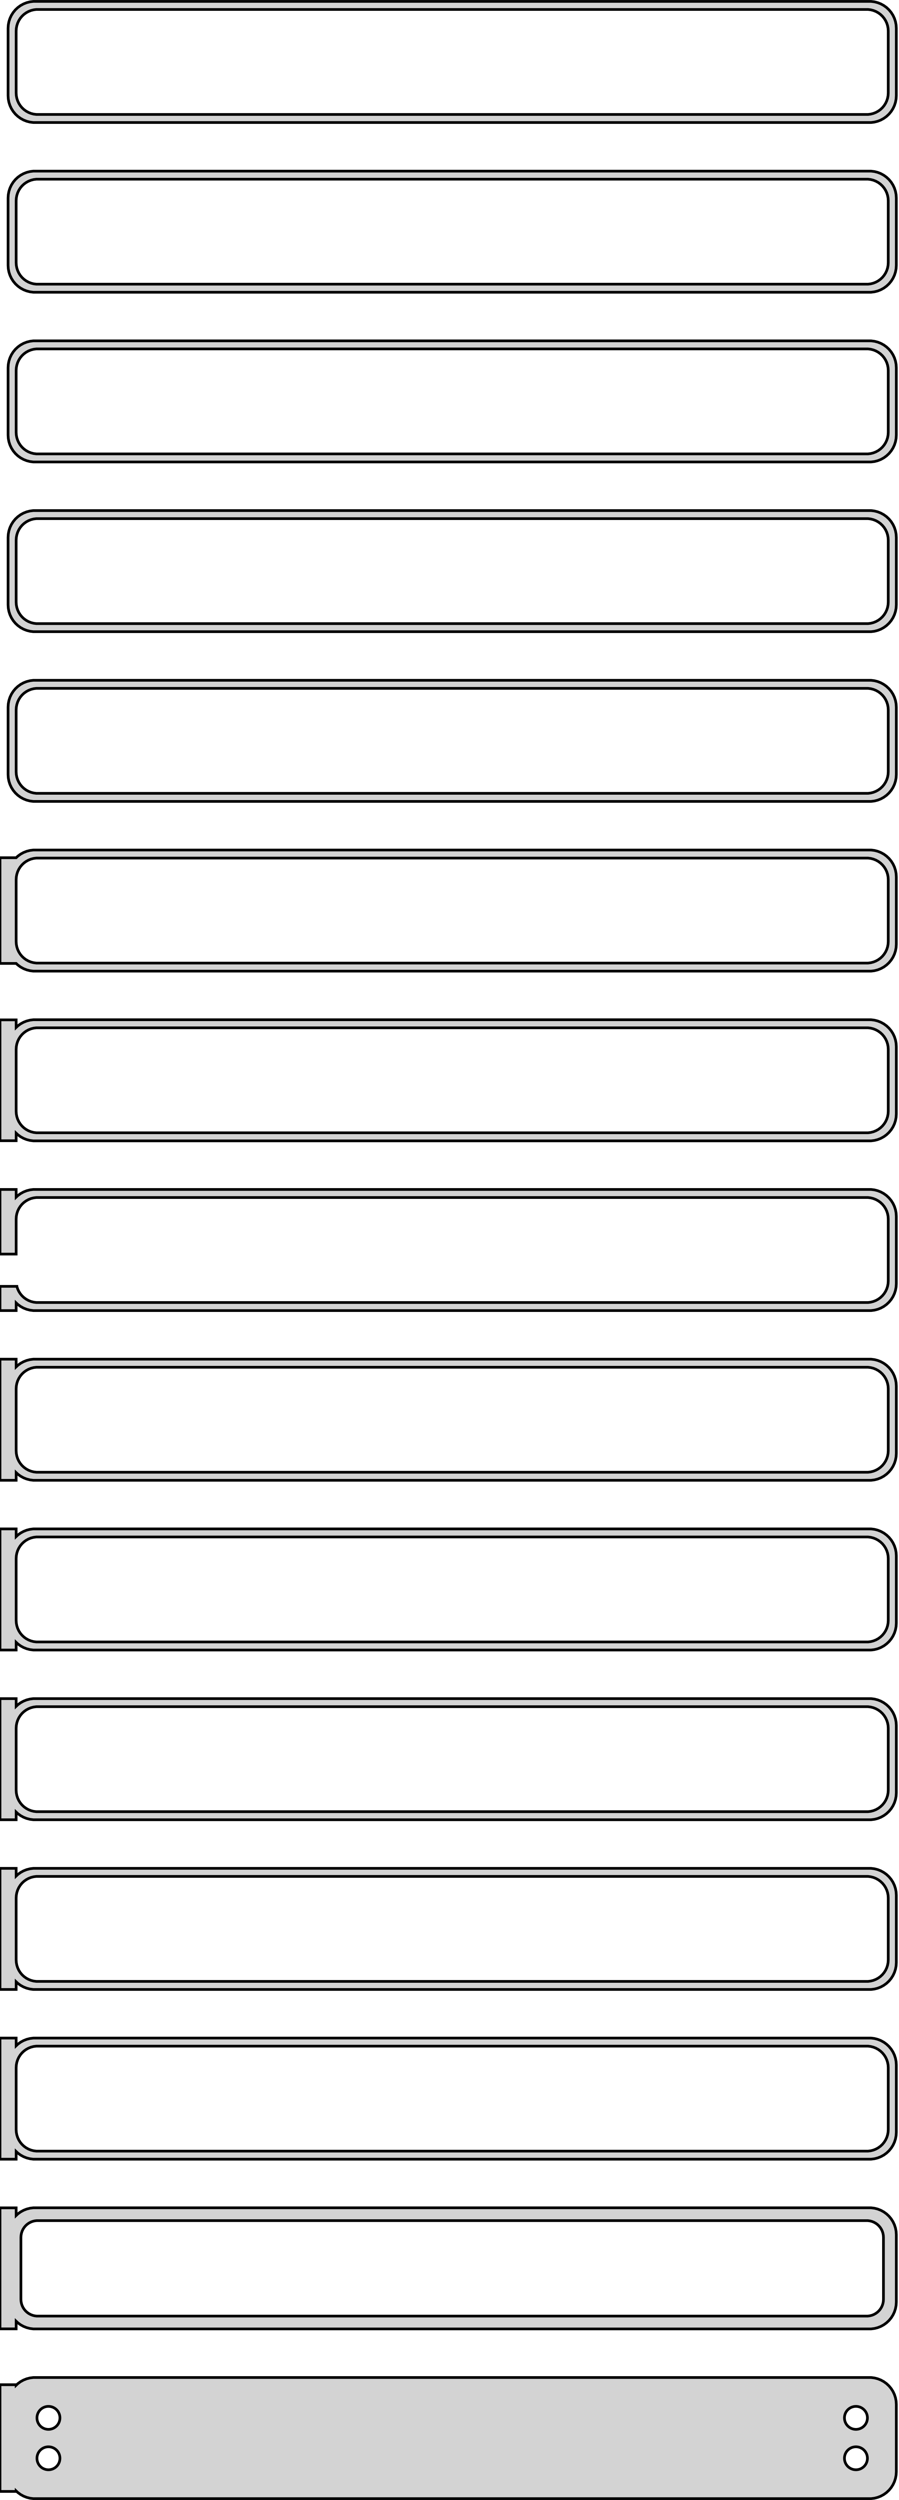 <?xml version="1.0" standalone="no"?>
<!DOCTYPE svg PUBLIC "-//W3C//DTD SVG 1.1//EN" "http://www.w3.org/Graphics/SVG/1.1/DTD/svg11.dtd">
<svg width="167mm" height="464mm" viewBox="-84 -925 167 464" xmlns="http://www.w3.org/2000/svg" version="1.1">
<title>OpenSCAD Model</title>
<path d="
M 78.437,-902.339 L 79.045,-902.495 L 79.629,-902.726 L 80.179,-903.028 L 80.687,-903.397 L 81.145,-903.827
 L 81.545,-904.311 L 81.882,-904.841 L 82.149,-905.409 L 82.343,-906.007 L 82.461,-906.623 L 82.5,-907.25
 L 82.5,-919.75 L 82.461,-920.377 L 82.343,-920.993 L 82.149,-921.591 L 81.882,-922.159 L 81.545,-922.689
 L 81.145,-923.173 L 80.687,-923.603 L 80.179,-923.972 L 79.629,-924.274 L 79.045,-924.505 L 78.437,-924.661
 L 77.814,-924.74 L -77.814,-924.74 L -78.437,-924.661 L -79.045,-924.505 L -79.629,-924.274 L -80.179,-923.972
 L -80.687,-923.603 L -81.145,-923.173 L -81.545,-922.689 L -81.882,-922.159 L -82.149,-921.591 L -82.343,-920.993
 L -82.461,-920.377 L -82.5,-919.75 L -82.5,-907.25 L -82.461,-906.623 L -82.343,-906.007 L -82.149,-905.409
 L -81.882,-904.841 L -81.545,-904.311 L -81.145,-903.827 L -80.687,-903.397 L -80.179,-903.028 L -79.629,-902.726
 L -79.045,-902.495 L -78.437,-902.339 L -77.814,-902.26 L 77.814,-902.26 z
M -77.251,-903.758 L -77.749,-903.821 L -78.236,-903.946 L -78.703,-904.131 L -79.143,-904.373 L -79.55,-904.668
 L -79.916,-905.012 L -80.236,-905.399 L -80.505,-905.823 L -80.719,-906.278 L -80.874,-906.755 L -80.969,-907.249
 L -81,-907.75 L -81,-919.25 L -80.969,-919.751 L -80.874,-920.245 L -80.719,-920.722 L -80.505,-921.177
 L -80.236,-921.601 L -79.916,-921.988 L -79.55,-922.332 L -79.143,-922.627 L -78.703,-922.869 L -78.236,-923.054
 L -77.749,-923.179 L -77.251,-923.242 L 77.251,-923.242 L 77.749,-923.179 L 78.236,-923.054 L 78.703,-922.869
 L 79.143,-922.627 L 79.55,-922.332 L 79.916,-921.988 L 80.236,-921.601 L 80.505,-921.177 L 80.719,-920.722
 L 80.874,-920.245 L 80.969,-919.751 L 81,-919.25 L 81,-907.75 L 80.969,-907.249 L 80.874,-906.755
 L 80.719,-906.278 L 80.505,-905.823 L 80.236,-905.399 L 79.916,-905.012 L 79.55,-904.668 L 79.143,-904.373
 L 78.703,-904.131 L 78.236,-903.946 L 77.749,-903.821 L 77.251,-903.758 z
M 78.437,-870.839 L 79.045,-870.995 L 79.629,-871.226 L 80.179,-871.528 L 80.687,-871.897 L 81.145,-872.327
 L 81.545,-872.811 L 81.882,-873.341 L 82.149,-873.909 L 82.343,-874.507 L 82.461,-875.123 L 82.5,-875.75
 L 82.5,-888.25 L 82.461,-888.877 L 82.343,-889.493 L 82.149,-890.091 L 81.882,-890.659 L 81.545,-891.189
 L 81.145,-891.673 L 80.687,-892.103 L 80.179,-892.472 L 79.629,-892.774 L 79.045,-893.005 L 78.437,-893.161
 L 77.814,-893.24 L -77.814,-893.24 L -78.437,-893.161 L -79.045,-893.005 L -79.629,-892.774 L -80.179,-892.472
 L -80.687,-892.103 L -81.145,-891.673 L -81.545,-891.189 L -81.882,-890.659 L -82.149,-890.091 L -82.343,-889.493
 L -82.461,-888.877 L -82.5,-888.25 L -82.5,-875.75 L -82.461,-875.123 L -82.343,-874.507 L -82.149,-873.909
 L -81.882,-873.341 L -81.545,-872.811 L -81.145,-872.327 L -80.687,-871.897 L -80.179,-871.528 L -79.629,-871.226
 L -79.045,-870.995 L -78.437,-870.839 L -77.814,-870.76 L 77.814,-870.76 z
M -77.251,-872.258 L -77.749,-872.321 L -78.236,-872.446 L -78.703,-872.631 L -79.143,-872.873 L -79.55,-873.168
 L -79.916,-873.512 L -80.236,-873.899 L -80.505,-874.323 L -80.719,-874.778 L -80.874,-875.255 L -80.969,-875.749
 L -81,-876.25 L -81,-887.75 L -80.969,-888.251 L -80.874,-888.745 L -80.719,-889.222 L -80.505,-889.677
 L -80.236,-890.101 L -79.916,-890.488 L -79.55,-890.832 L -79.143,-891.127 L -78.703,-891.369 L -78.236,-891.554
 L -77.749,-891.679 L -77.251,-891.742 L 77.251,-891.742 L 77.749,-891.679 L 78.236,-891.554 L 78.703,-891.369
 L 79.143,-891.127 L 79.55,-890.832 L 79.916,-890.488 L 80.236,-890.101 L 80.505,-889.677 L 80.719,-889.222
 L 80.874,-888.745 L 80.969,-888.251 L 81,-887.75 L 81,-876.25 L 80.969,-875.749 L 80.874,-875.255
 L 80.719,-874.778 L 80.505,-874.323 L 80.236,-873.899 L 79.916,-873.512 L 79.55,-873.168 L 79.143,-872.873
 L 78.703,-872.631 L 78.236,-872.446 L 77.749,-872.321 L 77.251,-872.258 z
M 78.437,-839.339 L 79.045,-839.495 L 79.629,-839.726 L 80.179,-840.028 L 80.687,-840.397 L 81.145,-840.827
 L 81.545,-841.311 L 81.882,-841.841 L 82.149,-842.409 L 82.343,-843.007 L 82.461,-843.623 L 82.5,-844.25
 L 82.5,-856.75 L 82.461,-857.377 L 82.343,-857.993 L 82.149,-858.591 L 81.882,-859.159 L 81.545,-859.689
 L 81.145,-860.173 L 80.687,-860.603 L 80.179,-860.972 L 79.629,-861.274 L 79.045,-861.505 L 78.437,-861.661
 L 77.814,-861.74 L -77.814,-861.74 L -78.437,-861.661 L -79.045,-861.505 L -79.629,-861.274 L -80.179,-860.972
 L -80.687,-860.603 L -81.145,-860.173 L -81.545,-859.689 L -81.882,-859.159 L -82.149,-858.591 L -82.343,-857.993
 L -82.461,-857.377 L -82.5,-856.75 L -82.5,-844.25 L -82.461,-843.623 L -82.343,-843.007 L -82.149,-842.409
 L -81.882,-841.841 L -81.545,-841.311 L -81.145,-840.827 L -80.687,-840.397 L -80.179,-840.028 L -79.629,-839.726
 L -79.045,-839.495 L -78.437,-839.339 L -77.814,-839.26 L 77.814,-839.26 z
M -77.251,-840.758 L -77.749,-840.821 L -78.236,-840.946 L -78.703,-841.131 L -79.143,-841.373 L -79.55,-841.668
 L -79.916,-842.012 L -80.236,-842.399 L -80.505,-842.823 L -80.719,-843.278 L -80.874,-843.755 L -80.969,-844.249
 L -81,-844.75 L -81,-856.25 L -80.969,-856.751 L -80.874,-857.245 L -80.719,-857.722 L -80.505,-858.177
 L -80.236,-858.601 L -79.916,-858.988 L -79.55,-859.332 L -79.143,-859.627 L -78.703,-859.869 L -78.236,-860.054
 L -77.749,-860.179 L -77.251,-860.242 L 77.251,-860.242 L 77.749,-860.179 L 78.236,-860.054 L 78.703,-859.869
 L 79.143,-859.627 L 79.55,-859.332 L 79.916,-858.988 L 80.236,-858.601 L 80.505,-858.177 L 80.719,-857.722
 L 80.874,-857.245 L 80.969,-856.751 L 81,-856.25 L 81,-844.75 L 80.969,-844.249 L 80.874,-843.755
 L 80.719,-843.278 L 80.505,-842.823 L 80.236,-842.399 L 79.916,-842.012 L 79.55,-841.668 L 79.143,-841.373
 L 78.703,-841.131 L 78.236,-840.946 L 77.749,-840.821 L 77.251,-840.758 z
M 78.437,-807.839 L 79.045,-807.995 L 79.629,-808.226 L 80.179,-808.528 L 80.687,-808.897 L 81.145,-809.327
 L 81.545,-809.811 L 81.882,-810.341 L 82.149,-810.909 L 82.343,-811.507 L 82.461,-812.123 L 82.5,-812.75
 L 82.5,-825.25 L 82.461,-825.877 L 82.343,-826.493 L 82.149,-827.091 L 81.882,-827.659 L 81.545,-828.189
 L 81.145,-828.673 L 80.687,-829.103 L 80.179,-829.472 L 79.629,-829.774 L 79.045,-830.005 L 78.437,-830.161
 L 77.814,-830.24 L -77.814,-830.24 L -78.437,-830.161 L -79.045,-830.005 L -79.629,-829.774 L -80.179,-829.472
 L -80.687,-829.103 L -81.145,-828.673 L -81.545,-828.189 L -81.882,-827.659 L -82.149,-827.091 L -82.343,-826.493
 L -82.461,-825.877 L -82.5,-825.25 L -82.5,-812.75 L -82.461,-812.123 L -82.343,-811.507 L -82.149,-810.909
 L -81.882,-810.341 L -81.545,-809.811 L -81.145,-809.327 L -80.687,-808.897 L -80.179,-808.528 L -79.629,-808.226
 L -79.045,-807.995 L -78.437,-807.839 L -77.814,-807.76 L 77.814,-807.76 z
M -77.251,-809.258 L -77.749,-809.321 L -78.236,-809.446 L -78.703,-809.631 L -79.143,-809.873 L -79.55,-810.168
 L -79.916,-810.512 L -80.236,-810.899 L -80.505,-811.323 L -80.719,-811.778 L -80.874,-812.255 L -80.969,-812.749
 L -81,-813.25 L -81,-824.75 L -80.969,-825.251 L -80.874,-825.745 L -80.719,-826.222 L -80.505,-826.677
 L -80.236,-827.101 L -79.916,-827.488 L -79.55,-827.832 L -79.143,-828.127 L -78.703,-828.369 L -78.236,-828.554
 L -77.749,-828.679 L -77.251,-828.742 L 77.251,-828.742 L 77.749,-828.679 L 78.236,-828.554 L 78.703,-828.369
 L 79.143,-828.127 L 79.55,-827.832 L 79.916,-827.488 L 80.236,-827.101 L 80.505,-826.677 L 80.719,-826.222
 L 80.874,-825.745 L 80.969,-825.251 L 81,-824.75 L 81,-813.25 L 80.969,-812.749 L 80.874,-812.255
 L 80.719,-811.778 L 80.505,-811.323 L 80.236,-810.899 L 79.916,-810.512 L 79.55,-810.168 L 79.143,-809.873
 L 78.703,-809.631 L 78.236,-809.446 L 77.749,-809.321 L 77.251,-809.258 z
M 78.437,-776.339 L 79.045,-776.495 L 79.629,-776.726 L 80.179,-777.028 L 80.687,-777.397 L 81.145,-777.827
 L 81.545,-778.311 L 81.882,-778.841 L 82.149,-779.409 L 82.343,-780.007 L 82.461,-780.623 L 82.5,-781.25
 L 82.5,-793.75 L 82.461,-794.377 L 82.343,-794.993 L 82.149,-795.591 L 81.882,-796.159 L 81.545,-796.689
 L 81.145,-797.173 L 80.687,-797.603 L 80.179,-797.972 L 79.629,-798.274 L 79.045,-798.505 L 78.437,-798.661
 L 77.814,-798.74 L -77.814,-798.74 L -78.437,-798.661 L -79.045,-798.505 L -79.629,-798.274 L -80.179,-797.972
 L -80.687,-797.603 L -81.145,-797.173 L -81.545,-796.689 L -81.882,-796.159 L -82.149,-795.591 L -82.343,-794.993
 L -82.461,-794.377 L -82.5,-793.75 L -82.5,-781.25 L -82.461,-780.623 L -82.343,-780.007 L -82.149,-779.409
 L -81.882,-778.841 L -81.545,-778.311 L -81.145,-777.827 L -80.687,-777.397 L -80.179,-777.028 L -79.629,-776.726
 L -79.045,-776.495 L -78.437,-776.339 L -77.814,-776.26 L 77.814,-776.26 z
M -77.251,-777.758 L -77.749,-777.821 L -78.236,-777.946 L -78.703,-778.131 L -79.143,-778.373 L -79.55,-778.668
 L -79.916,-779.012 L -80.236,-779.399 L -80.505,-779.823 L -80.719,-780.278 L -80.874,-780.755 L -80.969,-781.249
 L -81,-781.75 L -81,-793.25 L -80.969,-793.751 L -80.874,-794.245 L -80.719,-794.722 L -80.505,-795.177
 L -80.236,-795.601 L -79.916,-795.988 L -79.55,-796.332 L -79.143,-796.627 L -78.703,-796.869 L -78.236,-797.054
 L -77.749,-797.179 L -77.251,-797.242 L 77.251,-797.242 L 77.749,-797.179 L 78.236,-797.054 L 78.703,-796.869
 L 79.143,-796.627 L 79.55,-796.332 L 79.916,-795.988 L 80.236,-795.601 L 80.505,-795.177 L 80.719,-794.722
 L 80.874,-794.245 L 80.969,-793.751 L 81,-793.25 L 81,-781.75 L 80.969,-781.249 L 80.874,-780.755
 L 80.719,-780.278 L 80.505,-779.823 L 80.236,-779.399 L 79.916,-779.012 L 79.55,-778.668 L 79.143,-778.373
 L 78.703,-778.131 L 78.236,-777.946 L 77.749,-777.821 L 77.251,-777.758 z
M 78.437,-744.839 L 79.045,-744.995 L 79.629,-745.226 L 80.179,-745.528 L 80.687,-745.897 L 81.145,-746.327
 L 81.545,-746.811 L 81.882,-747.341 L 82.149,-747.909 L 82.343,-748.507 L 82.461,-749.123 L 82.5,-749.75
 L 82.5,-762.25 L 82.461,-762.877 L 82.343,-763.493 L 82.149,-764.091 L 81.882,-764.659 L 81.545,-765.189
 L 81.145,-765.673 L 80.687,-766.103 L 80.179,-766.472 L 79.629,-766.774 L 79.045,-767.005 L 78.437,-767.161
 L 77.814,-767.24 L -77.814,-767.24 L -78.437,-767.161 L -79.045,-767.005 L -79.629,-766.774 L -80.179,-766.472
 L -80.687,-766.103 L -81,-765.809 L -84,-765.809 L -84,-746.191 L -81,-746.191 L -80.687,-745.897
 L -80.179,-745.528 L -79.629,-745.226 L -79.045,-744.995 L -78.437,-744.839 L -77.814,-744.76 L 77.814,-744.76
 z
M -77.251,-746.258 L -77.749,-746.321 L -78.236,-746.446 L -78.703,-746.631 L -79.143,-746.873 L -79.55,-747.168
 L -79.916,-747.512 L -80.236,-747.899 L -80.505,-748.323 L -80.719,-748.778 L -80.874,-749.255 L -80.969,-749.749
 L -81,-750.25 L -81,-761.75 L -80.969,-762.251 L -80.874,-762.745 L -80.719,-763.222 L -80.505,-763.677
 L -80.236,-764.101 L -79.916,-764.488 L -79.55,-764.832 L -79.143,-765.127 L -78.703,-765.369 L -78.236,-765.554
 L -77.749,-765.679 L -77.251,-765.742 L 77.251,-765.742 L 77.749,-765.679 L 78.236,-765.554 L 78.703,-765.369
 L 79.143,-765.127 L 79.55,-764.832 L 79.916,-764.488 L 80.236,-764.101 L 80.505,-763.677 L 80.719,-763.222
 L 80.874,-762.745 L 80.969,-762.251 L 81,-761.75 L 81,-750.25 L 80.969,-749.749 L 80.874,-749.255
 L 80.719,-748.778 L 80.505,-748.323 L 80.236,-747.899 L 79.916,-747.512 L 79.55,-747.168 L 79.143,-746.873
 L 78.703,-746.631 L 78.236,-746.446 L 77.749,-746.321 L 77.251,-746.258 z
M 78.437,-713.339 L 79.045,-713.495 L 79.629,-713.726 L 80.179,-714.028 L 80.687,-714.397 L 81.145,-714.827
 L 81.545,-715.311 L 81.882,-715.841 L 82.149,-716.409 L 82.343,-717.007 L 82.461,-717.623 L 82.5,-718.25
 L 82.5,-730.75 L 82.461,-731.377 L 82.343,-731.993 L 82.149,-732.591 L 81.882,-733.159 L 81.545,-733.689
 L 81.145,-734.173 L 80.687,-734.603 L 80.179,-734.972 L 79.629,-735.274 L 79.045,-735.505 L 78.437,-735.661
 L 77.814,-735.74 L -77.814,-735.74 L -78.437,-735.661 L -79.045,-735.505 L -79.629,-735.274 L -80.179,-734.972
 L -80.687,-734.603 L -81,-734.309 L -81,-735.717 L -84,-735.717 L -84,-713.283 L -81,-713.283
 L -81,-714.691 L -80.687,-714.397 L -80.179,-714.028 L -79.629,-713.726 L -79.045,-713.495 L -78.437,-713.339
 L -77.814,-713.26 L 77.814,-713.26 z
M -77.251,-714.758 L -77.749,-714.821 L -78.236,-714.946 L -78.703,-715.131 L -79.143,-715.373 L -79.55,-715.668
 L -79.916,-716.012 L -80.236,-716.399 L -80.505,-716.823 L -80.719,-717.278 L -80.874,-717.755 L -80.969,-718.249
 L -81,-718.75 L -81,-730.25 L -80.969,-730.751 L -80.874,-731.245 L -80.719,-731.722 L -80.505,-732.177
 L -80.236,-732.601 L -79.916,-732.988 L -79.55,-733.332 L -79.143,-733.627 L -78.703,-733.869 L -78.236,-734.054
 L -77.749,-734.179 L -77.251,-734.242 L 77.251,-734.242 L 77.749,-734.179 L 78.236,-734.054 L 78.703,-733.869
 L 79.143,-733.627 L 79.55,-733.332 L 79.916,-732.988 L 80.236,-732.601 L 80.505,-732.177 L 80.719,-731.722
 L 80.874,-731.245 L 80.969,-730.751 L 81,-730.25 L 81,-718.75 L 80.969,-718.249 L 80.874,-717.755
 L 80.719,-717.278 L 80.505,-716.823 L 80.236,-716.399 L 79.916,-716.012 L 79.55,-715.668 L 79.143,-715.373
 L 78.703,-715.131 L 78.236,-714.946 L 77.749,-714.821 L 77.251,-714.758 z
M -81,-683.191 L -80.687,-682.897 L -80.179,-682.528 L -79.629,-682.226 L -79.045,-681.995 L -78.437,-681.839
 L -77.814,-681.76 L 77.814,-681.76 L 78.437,-681.839 L 79.045,-681.995 L 79.629,-682.226 L 80.179,-682.528
 L 80.687,-682.897 L 81.145,-683.327 L 81.545,-683.811 L 81.882,-684.341 L 82.149,-684.909 L 82.343,-685.507
 L 82.461,-686.123 L 82.5,-686.75 L 82.5,-699.25 L 82.461,-699.877 L 82.343,-700.493 L 82.149,-701.091
 L 81.882,-701.659 L 81.545,-702.189 L 81.145,-702.673 L 80.687,-703.103 L 80.179,-703.472 L 79.629,-703.774
 L 79.045,-704.005 L 78.437,-704.161 L 77.814,-704.24 L -77.814,-704.24 L -78.437,-704.161 L -79.045,-704.005
 L -79.629,-703.774 L -80.179,-703.472 L -80.687,-703.103 L -81,-702.809 L -81,-704.24 L -84,-704.24
 L -84,-692.244 L -81,-692.244 L -81,-698.75 L -80.969,-699.251 L -80.874,-699.745 L -80.719,-700.222
 L -80.505,-700.677 L -80.236,-701.101 L -79.916,-701.488 L -79.55,-701.832 L -79.143,-702.127 L -78.703,-702.369
 L -78.236,-702.554 L -77.749,-702.679 L -77.251,-702.742 L 77.251,-702.742 L 77.749,-702.679 L 78.236,-702.554
 L 78.703,-702.369 L 79.143,-702.127 L 79.55,-701.832 L 79.916,-701.488 L 80.236,-701.101 L 80.505,-700.677
 L 80.719,-700.222 L 80.874,-699.745 L 80.969,-699.251 L 81,-698.75 L 81,-687.25 L 80.969,-686.749
 L 80.874,-686.255 L 80.719,-685.778 L 80.505,-685.323 L 80.236,-684.899 L 79.916,-684.512 L 79.55,-684.168
 L 79.143,-683.873 L 78.703,-683.631 L 78.236,-683.446 L 77.749,-683.321 L 77.251,-683.258 L -77.251,-683.258
 L -77.749,-683.321 L -78.236,-683.446 L -78.703,-683.631 L -79.143,-683.873 L -79.55,-684.168 L -79.916,-684.512
 L -80.236,-684.899 L -80.505,-685.323 L -80.719,-685.778 L -80.874,-686.255 L -80.874,-686.256 L -84,-686.256
 L -84,-681.76 L -81,-681.76 z
M -81,-651.691 L -80.687,-651.397 L -80.179,-651.028 L -79.629,-650.726 L -79.045,-650.495 L -78.437,-650.339
 L -77.814,-650.26 L 77.814,-650.26 L 78.437,-650.339 L 79.045,-650.495 L 79.629,-650.726 L 80.179,-651.028
 L 80.687,-651.397 L 81.145,-651.827 L 81.545,-652.311 L 81.882,-652.841 L 82.149,-653.409 L 82.343,-654.007
 L 82.461,-654.623 L 82.5,-655.25 L 82.5,-667.75 L 82.461,-668.377 L 82.343,-668.993 L 82.149,-669.591
 L 81.882,-670.159 L 81.545,-670.689 L 81.145,-671.173 L 80.687,-671.603 L 80.179,-671.972 L 79.629,-672.274
 L 79.045,-672.505 L 78.437,-672.661 L 77.814,-672.74 L -77.814,-672.74 L -78.437,-672.661 L -79.045,-672.505
 L -79.629,-672.274 L -80.179,-671.972 L -80.687,-671.603 L -81,-671.309 L -81,-672.74 L -84,-672.74
 L -84,-650.26 L -81,-650.26 z
M -77.251,-651.758 L -77.749,-651.821 L -78.236,-651.946 L -78.703,-652.131 L -79.143,-652.373 L -79.55,-652.668
 L -79.916,-653.012 L -80.236,-653.399 L -80.505,-653.823 L -80.719,-654.278 L -80.874,-654.755 L -80.969,-655.249
 L -81,-655.75 L -81,-667.25 L -80.969,-667.751 L -80.874,-668.245 L -80.719,-668.722 L -80.505,-669.177
 L -80.236,-669.601 L -79.916,-669.988 L -79.55,-670.332 L -79.143,-670.627 L -78.703,-670.869 L -78.236,-671.054
 L -77.749,-671.179 L -77.251,-671.242 L 77.251,-671.242 L 77.749,-671.179 L 78.236,-671.054 L 78.703,-670.869
 L 79.143,-670.627 L 79.55,-670.332 L 79.916,-669.988 L 80.236,-669.601 L 80.505,-669.177 L 80.719,-668.722
 L 80.874,-668.245 L 80.969,-667.751 L 81,-667.25 L 81,-655.75 L 80.969,-655.249 L 80.874,-654.755
 L 80.719,-654.278 L 80.505,-653.823 L 80.236,-653.399 L 79.916,-653.012 L 79.55,-652.668 L 79.143,-652.373
 L 78.703,-652.131 L 78.236,-651.946 L 77.749,-651.821 L 77.251,-651.758 z
M -81,-620.191 L -80.687,-619.897 L -80.179,-619.528 L -79.629,-619.226 L -79.045,-618.995 L -78.437,-618.839
 L -77.814,-618.76 L 77.814,-618.76 L 78.437,-618.839 L 79.045,-618.995 L 79.629,-619.226 L 80.179,-619.528
 L 80.687,-619.897 L 81.145,-620.327 L 81.545,-620.811 L 81.882,-621.341 L 82.149,-621.909 L 82.343,-622.507
 L 82.461,-623.123 L 82.5,-623.75 L 82.5,-636.25 L 82.461,-636.877 L 82.343,-637.493 L 82.149,-638.091
 L 81.882,-638.659 L 81.545,-639.189 L 81.145,-639.673 L 80.687,-640.103 L 80.179,-640.472 L 79.629,-640.774
 L 79.045,-641.005 L 78.437,-641.161 L 77.814,-641.24 L -77.814,-641.24 L -78.437,-641.161 L -79.045,-641.005
 L -79.629,-640.774 L -80.179,-640.472 L -80.687,-640.103 L -81,-639.809 L -81,-641.24 L -84,-641.24
 L -84,-618.76 L -81,-618.76 z
M -77.251,-620.258 L -77.749,-620.321 L -78.236,-620.446 L -78.703,-620.631 L -79.143,-620.873 L -79.55,-621.168
 L -79.916,-621.512 L -80.236,-621.899 L -80.505,-622.323 L -80.719,-622.778 L -80.874,-623.255 L -80.969,-623.749
 L -81,-624.25 L -81,-635.75 L -80.969,-636.251 L -80.874,-636.745 L -80.719,-637.222 L -80.505,-637.677
 L -80.236,-638.101 L -79.916,-638.488 L -79.55,-638.832 L -79.143,-639.127 L -78.703,-639.369 L -78.236,-639.554
 L -77.749,-639.679 L -77.251,-639.742 L 77.251,-639.742 L 77.749,-639.679 L 78.236,-639.554 L 78.703,-639.369
 L 79.143,-639.127 L 79.55,-638.832 L 79.916,-638.488 L 80.236,-638.101 L 80.505,-637.677 L 80.719,-637.222
 L 80.874,-636.745 L 80.969,-636.251 L 81,-635.75 L 81,-624.25 L 80.969,-623.749 L 80.874,-623.255
 L 80.719,-622.778 L 80.505,-622.323 L 80.236,-621.899 L 79.916,-621.512 L 79.55,-621.168 L 79.143,-620.873
 L 78.703,-620.631 L 78.236,-620.446 L 77.749,-620.321 L 77.251,-620.258 z
M -81,-588.691 L -80.687,-588.397 L -80.179,-588.028 L -79.629,-587.726 L -79.045,-587.495 L -78.437,-587.339
 L -77.814,-587.26 L 77.814,-587.26 L 78.437,-587.339 L 79.045,-587.495 L 79.629,-587.726 L 80.179,-588.028
 L 80.687,-588.397 L 81.145,-588.827 L 81.545,-589.311 L 81.882,-589.841 L 82.149,-590.409 L 82.343,-591.007
 L 82.461,-591.623 L 82.5,-592.25 L 82.5,-604.75 L 82.461,-605.377 L 82.343,-605.993 L 82.149,-606.591
 L 81.882,-607.159 L 81.545,-607.689 L 81.145,-608.173 L 80.687,-608.603 L 80.179,-608.972 L 79.629,-609.274
 L 79.045,-609.505 L 78.437,-609.661 L 77.814,-609.74 L -77.814,-609.74 L -78.437,-609.661 L -79.045,-609.505
 L -79.629,-609.274 L -80.179,-608.972 L -80.687,-608.603 L -81,-608.309 L -81,-609.74 L -84,-609.74
 L -84,-587.26 L -81,-587.26 z
M -77.251,-588.758 L -77.749,-588.821 L -78.236,-588.946 L -78.703,-589.131 L -79.143,-589.373 L -79.55,-589.668
 L -79.916,-590.012 L -80.236,-590.399 L -80.505,-590.823 L -80.719,-591.278 L -80.874,-591.755 L -80.969,-592.249
 L -81,-592.75 L -81,-604.25 L -80.969,-604.751 L -80.874,-605.245 L -80.719,-605.722 L -80.505,-606.177
 L -80.236,-606.601 L -79.916,-606.988 L -79.55,-607.332 L -79.143,-607.627 L -78.703,-607.869 L -78.236,-608.054
 L -77.749,-608.179 L -77.251,-608.242 L 77.251,-608.242 L 77.749,-608.179 L 78.236,-608.054 L 78.703,-607.869
 L 79.143,-607.627 L 79.55,-607.332 L 79.916,-606.988 L 80.236,-606.601 L 80.505,-606.177 L 80.719,-605.722
 L 80.874,-605.245 L 80.969,-604.751 L 81,-604.25 L 81,-592.75 L 80.969,-592.249 L 80.874,-591.755
 L 80.719,-591.278 L 80.505,-590.823 L 80.236,-590.399 L 79.916,-590.012 L 79.55,-589.668 L 79.143,-589.373
 L 78.703,-589.131 L 78.236,-588.946 L 77.749,-588.821 L 77.251,-588.758 z
M -81,-557.191 L -80.687,-556.897 L -80.179,-556.528 L -79.629,-556.226 L -79.045,-555.995 L -78.437,-555.839
 L -77.814,-555.76 L 77.814,-555.76 L 78.437,-555.839 L 79.045,-555.995 L 79.629,-556.226 L 80.179,-556.528
 L 80.687,-556.897 L 81.145,-557.327 L 81.545,-557.811 L 81.882,-558.341 L 82.149,-558.909 L 82.343,-559.507
 L 82.461,-560.123 L 82.5,-560.75 L 82.5,-573.25 L 82.461,-573.877 L 82.343,-574.493 L 82.149,-575.091
 L 81.882,-575.659 L 81.545,-576.189 L 81.145,-576.673 L 80.687,-577.103 L 80.179,-577.472 L 79.629,-577.774
 L 79.045,-578.005 L 78.437,-578.161 L 77.814,-578.24 L -77.814,-578.24 L -78.437,-578.161 L -79.045,-578.005
 L -79.629,-577.774 L -80.179,-577.472 L -80.687,-577.103 L -81,-576.809 L -81,-578.24 L -84,-578.24
 L -84,-555.76 L -81,-555.76 z
M -77.251,-557.258 L -77.749,-557.321 L -78.236,-557.446 L -78.703,-557.631 L -79.143,-557.873 L -79.55,-558.168
 L -79.916,-558.512 L -80.236,-558.899 L -80.505,-559.323 L -80.719,-559.778 L -80.874,-560.255 L -80.969,-560.749
 L -81,-561.25 L -81,-572.75 L -80.969,-573.251 L -80.874,-573.745 L -80.719,-574.222 L -80.505,-574.677
 L -80.236,-575.101 L -79.916,-575.488 L -79.55,-575.832 L -79.143,-576.127 L -78.703,-576.369 L -78.236,-576.554
 L -77.749,-576.679 L -77.251,-576.742 L 77.251,-576.742 L 77.749,-576.679 L 78.236,-576.554 L 78.703,-576.369
 L 79.143,-576.127 L 79.55,-575.832 L 79.916,-575.488 L 80.236,-575.101 L 80.505,-574.677 L 80.719,-574.222
 L 80.874,-573.745 L 80.969,-573.251 L 81,-572.75 L 81,-561.25 L 80.969,-560.749 L 80.874,-560.255
 L 80.719,-559.778 L 80.505,-559.323 L 80.236,-558.899 L 79.916,-558.512 L 79.55,-558.168 L 79.143,-557.873
 L 78.703,-557.631 L 78.236,-557.446 L 77.749,-557.321 L 77.251,-557.258 z
M -81,-525.691 L -80.687,-525.397 L -80.179,-525.028 L -79.629,-524.726 L -79.045,-524.495 L -78.437,-524.339
 L -77.814,-524.26 L 77.814,-524.26 L 78.437,-524.339 L 79.045,-524.495 L 79.629,-524.726 L 80.179,-525.028
 L 80.687,-525.397 L 81.145,-525.827 L 81.545,-526.311 L 81.882,-526.841 L 82.149,-527.409 L 82.343,-528.007
 L 82.461,-528.623 L 82.5,-529.25 L 82.5,-541.75 L 82.461,-542.377 L 82.343,-542.993 L 82.149,-543.591
 L 81.882,-544.159 L 81.545,-544.689 L 81.145,-545.173 L 80.687,-545.603 L 80.179,-545.972 L 79.629,-546.274
 L 79.045,-546.505 L 78.437,-546.661 L 77.814,-546.74 L -77.814,-546.74 L -78.437,-546.661 L -79.045,-546.505
 L -79.629,-546.274 L -80.179,-545.972 L -80.687,-545.603 L -81,-545.309 L -81,-546.74 L -84,-546.74
 L -84,-524.26 L -81,-524.26 z
M -77.251,-525.758 L -77.749,-525.821 L -78.236,-525.946 L -78.703,-526.131 L -79.143,-526.373 L -79.55,-526.668
 L -79.916,-527.012 L -80.236,-527.399 L -80.505,-527.823 L -80.719,-528.278 L -80.874,-528.755 L -80.969,-529.249
 L -81,-529.75 L -81,-541.25 L -80.969,-541.751 L -80.874,-542.245 L -80.719,-542.722 L -80.505,-543.177
 L -80.236,-543.601 L -79.916,-543.988 L -79.55,-544.332 L -79.143,-544.627 L -78.703,-544.869 L -78.236,-545.054
 L -77.749,-545.179 L -77.251,-545.242 L 77.251,-545.242 L 77.749,-545.179 L 78.236,-545.054 L 78.703,-544.869
 L 79.143,-544.627 L 79.55,-544.332 L 79.916,-543.988 L 80.236,-543.601 L 80.505,-543.177 L 80.719,-542.722
 L 80.874,-542.245 L 80.969,-541.751 L 81,-541.25 L 81,-529.75 L 80.969,-529.249 L 80.874,-528.755
 L 80.719,-528.278 L 80.505,-527.823 L 80.236,-527.399 L 79.916,-527.012 L 79.55,-526.668 L 79.143,-526.373
 L 78.703,-526.131 L 78.236,-525.946 L 77.749,-525.821 L 77.251,-525.758 z
M 78.437,-492.839 L 79.045,-492.995 L 79.629,-493.226 L 80.179,-493.528 L 80.687,-493.897 L 81.145,-494.327
 L 81.545,-494.811 L 81.882,-495.341 L 82.149,-495.909 L 82.343,-496.507 L 82.461,-497.123 L 82.5,-497.75
 L 82.5,-510.25 L 82.461,-510.877 L 82.343,-511.493 L 82.149,-512.091 L 81.882,-512.659 L 81.545,-513.189
 L 81.145,-513.673 L 80.687,-514.103 L 80.179,-514.472 L 79.629,-514.774 L 79.045,-515.005 L 78.437,-515.161
 L 77.814,-515.24 L -77.814,-515.24 L -78.437,-515.161 L -79.045,-515.005 L -79.629,-514.774 L -80.179,-514.472
 L -80.687,-514.103 L -81,-513.809 L -81,-515.229 L -84,-515.229 L -84,-492.771 L -81,-492.771
 L -81,-494.191 L -80.687,-493.897 L -80.179,-493.528 L -79.629,-493.226 L -79.045,-492.995 L -78.437,-492.839
 L -77.814,-492.76 L 77.814,-492.76 z
M -77.195,-495.143 L -77.583,-495.192 L -77.962,-495.289 L -78.325,-495.433 L -78.668,-495.622 L -78.984,-495.851
 L -79.269,-496.119 L -79.518,-496.42 L -79.728,-496.75 L -79.894,-497.104 L -80.015,-497.476 L -80.088,-497.86
 L -80.113,-498.25 L -80.113,-509.75 L -80.088,-510.14 L -80.015,-510.524 L -79.894,-510.896 L -79.728,-511.25
 L -79.518,-511.58 L -79.269,-511.881 L -78.984,-512.149 L -78.668,-512.378 L -78.325,-512.567 L -77.962,-512.711
 L -77.583,-512.808 L -77.195,-512.857 L 77.195,-512.857 L 77.583,-512.808 L 77.962,-512.711 L 78.325,-512.567
 L 78.668,-512.378 L 78.984,-512.149 L 79.269,-511.881 L 79.518,-511.58 L 79.728,-511.25 L 79.894,-510.896
 L 80.015,-510.524 L 80.088,-510.14 L 80.113,-509.75 L 80.113,-498.25 L 80.088,-497.86 L 80.015,-497.476
 L 79.894,-497.104 L 79.728,-496.75 L 79.518,-496.42 L 79.269,-496.119 L 78.984,-495.851 L 78.668,-495.622
 L 78.325,-495.433 L 77.962,-495.289 L 77.583,-495.192 L 77.195,-495.143 z
M 78.437,-461.339 L 79.045,-461.495 L 79.629,-461.726 L 80.179,-462.028 L 80.687,-462.397 L 81.145,-462.827
 L 81.545,-463.311 L 81.882,-463.841 L 82.149,-464.409 L 82.343,-465.007 L 82.461,-465.623 L 82.5,-466.25
 L 82.5,-478.75 L 82.461,-479.377 L 82.343,-479.993 L 82.149,-480.591 L 81.882,-481.159 L 81.545,-481.689
 L 81.145,-482.173 L 80.687,-482.603 L 80.179,-482.972 L 79.629,-483.274 L 79.045,-483.505 L 78.437,-483.661
 L 77.814,-483.74 L -77.814,-483.74 L -78.437,-483.661 L -79.045,-483.505 L -79.629,-483.274 L -80.179,-482.972
 L -80.687,-482.603 L -81,-482.309 L -81,-482.403 L -84,-482.403 L -84,-462.597 L -81,-462.597
 L -81,-462.691 L -80.687,-462.397 L -80.179,-462.028 L -79.629,-461.726 L -79.045,-461.495 L -78.437,-461.339
 L -77.814,-461.26 L 77.814,-461.26 z
M -75.134,-474.119 L -75.4,-474.153 L -75.66,-474.219 L -75.909,-474.318 L -76.144,-474.447 L -76.361,-474.605
 L -76.557,-474.788 L -76.728,-474.995 L -76.871,-475.221 L -76.985,-475.464 L -77.068,-475.719 L -77.118,-475.982
 L -77.135,-476.25 L -77.118,-476.518 L -77.068,-476.781 L -76.985,-477.036 L -76.871,-477.279 L -76.728,-477.505
 L -76.557,-477.712 L -76.361,-477.895 L -76.144,-478.053 L -75.909,-478.182 L -75.66,-478.281 L -75.4,-478.347
 L -75.134,-478.381 L -74.866,-478.381 L -74.6,-478.347 L -74.34,-478.281 L -74.091,-478.182 L -73.856,-478.053
 L -73.639,-477.895 L -73.443,-477.712 L -73.272,-477.505 L -73.129,-477.279 L -73.015,-477.036 L -72.932,-476.781
 L -72.882,-476.518 L -72.865,-476.25 L -72.882,-475.982 L -72.932,-475.719 L -73.015,-475.464 L -73.129,-475.221
 L -73.272,-474.995 L -73.443,-474.788 L -73.639,-474.605 L -73.856,-474.447 L -74.091,-474.318 L -74.34,-474.219
 L -74.6,-474.153 L -74.866,-474.119 z
M 74.866,-474.119 L 74.6,-474.153 L 74.34,-474.219 L 74.091,-474.318 L 73.856,-474.447 L 73.639,-474.605
 L 73.443,-474.788 L 73.272,-474.995 L 73.129,-475.221 L 73.015,-475.464 L 72.932,-475.719 L 72.882,-475.982
 L 72.865,-476.25 L 72.882,-476.518 L 72.932,-476.781 L 73.015,-477.036 L 73.129,-477.279 L 73.272,-477.505
 L 73.443,-477.712 L 73.639,-477.895 L 73.856,-478.053 L 74.091,-478.182 L 74.34,-478.281 L 74.6,-478.347
 L 74.866,-478.381 L 75.134,-478.381 L 75.4,-478.347 L 75.66,-478.281 L 75.909,-478.182 L 76.144,-478.053
 L 76.361,-477.895 L 76.557,-477.712 L 76.728,-477.505 L 76.871,-477.279 L 76.985,-477.036 L 77.068,-476.781
 L 77.118,-476.518 L 77.135,-476.25 L 77.118,-475.982 L 77.068,-475.719 L 76.985,-475.464 L 76.871,-475.221
 L 76.728,-474.995 L 76.557,-474.788 L 76.361,-474.605 L 76.144,-474.447 L 75.909,-474.318 L 75.66,-474.219
 L 75.4,-474.153 L 75.134,-474.119 z
M -75.134,-466.619 L -75.4,-466.653 L -75.66,-466.719 L -75.909,-466.818 L -76.144,-466.947 L -76.361,-467.105
 L -76.557,-467.288 L -76.728,-467.495 L -76.871,-467.721 L -76.985,-467.964 L -77.068,-468.219 L -77.118,-468.482
 L -77.135,-468.75 L -77.118,-469.018 L -77.068,-469.281 L -76.985,-469.536 L -76.871,-469.779 L -76.728,-470.005
 L -76.557,-470.212 L -76.361,-470.395 L -76.144,-470.553 L -75.909,-470.682 L -75.66,-470.781 L -75.4,-470.847
 L -75.134,-470.881 L -74.866,-470.881 L -74.6,-470.847 L -74.34,-470.781 L -74.091,-470.682 L -73.856,-470.553
 L -73.639,-470.395 L -73.443,-470.212 L -73.272,-470.005 L -73.129,-469.779 L -73.015,-469.536 L -72.932,-469.281
 L -72.882,-469.018 L -72.865,-468.75 L -72.882,-468.482 L -72.932,-468.219 L -73.015,-467.964 L -73.129,-467.721
 L -73.272,-467.495 L -73.443,-467.288 L -73.639,-467.105 L -73.856,-466.947 L -74.091,-466.818 L -74.34,-466.719
 L -74.6,-466.653 L -74.866,-466.619 z
M 74.866,-466.619 L 74.6,-466.653 L 74.34,-466.719 L 74.091,-466.818 L 73.856,-466.947 L 73.639,-467.105
 L 73.443,-467.288 L 73.272,-467.495 L 73.129,-467.721 L 73.015,-467.964 L 72.932,-468.219 L 72.882,-468.482
 L 72.865,-468.75 L 72.882,-469.018 L 72.932,-469.281 L 73.015,-469.536 L 73.129,-469.779 L 73.272,-470.005
 L 73.443,-470.212 L 73.639,-470.395 L 73.856,-470.553 L 74.091,-470.682 L 74.34,-470.781 L 74.6,-470.847
 L 74.866,-470.881 L 75.134,-470.881 L 75.4,-470.847 L 75.66,-470.781 L 75.909,-470.682 L 76.144,-470.553
 L 76.361,-470.395 L 76.557,-470.212 L 76.728,-470.005 L 76.871,-469.779 L 76.985,-469.536 L 77.068,-469.281
 L 77.118,-469.018 L 77.135,-468.75 L 77.118,-468.482 L 77.068,-468.219 L 76.985,-467.964 L 76.871,-467.721
 L 76.728,-467.495 L 76.557,-467.288 L 76.361,-467.105 L 76.144,-466.947 L 75.909,-466.818 L 75.66,-466.719
 L 75.4,-466.653 L 75.134,-466.619 z
" stroke="black" fill="lightgray" stroke-width="0.5"/>
</svg>

